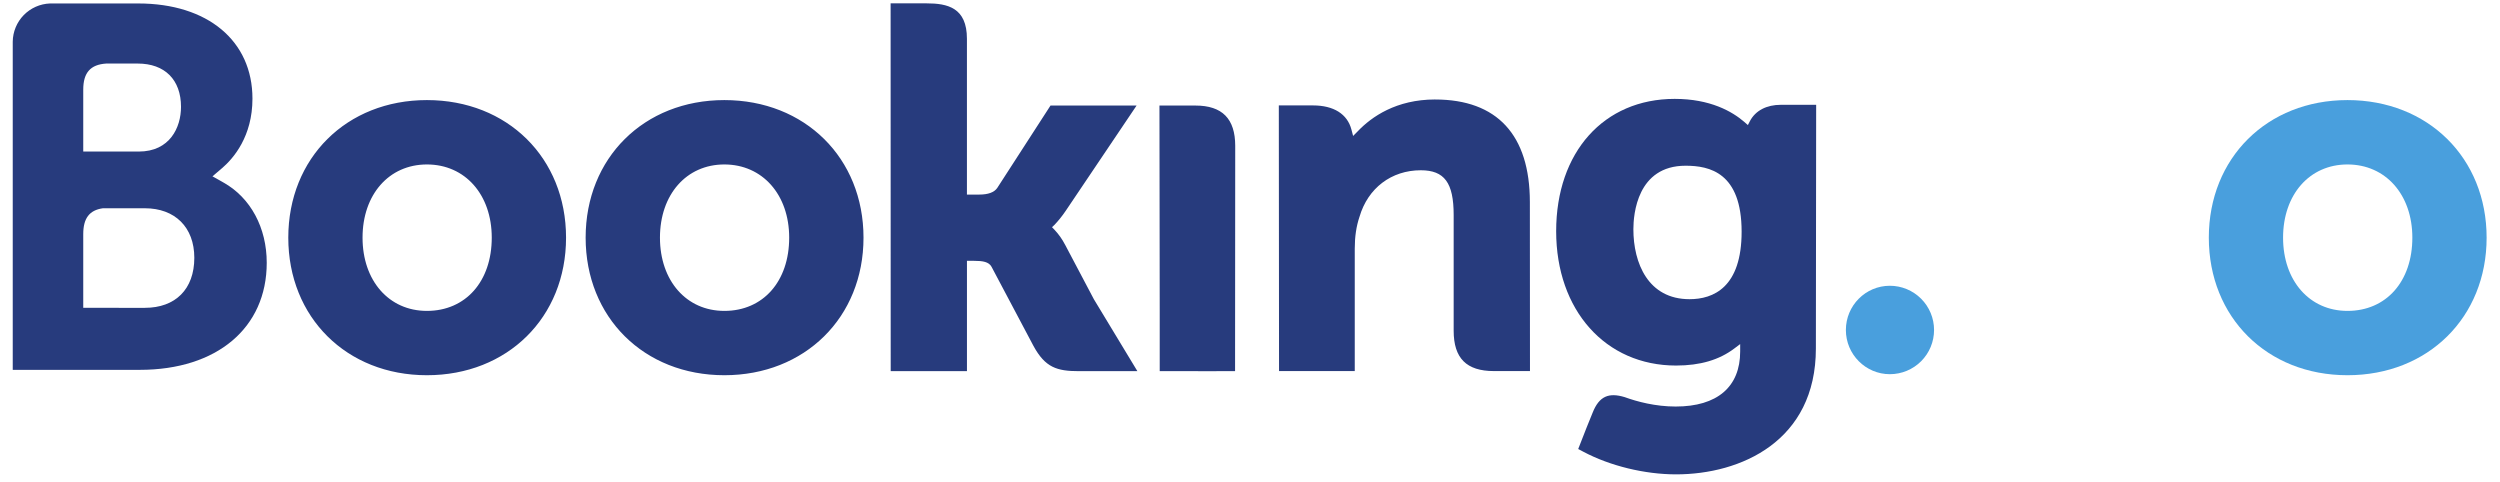 <svg width="114" height="22" viewBox="0 0 114 22" fill="none"
  xmlns="http://www.w3.org/2000/svg">
  <path d="M84.172 15.049C84.172 13.933 85.07 13.031 86.178 13.031C86.712 13.031 87.225 13.244 87.603 13.622C87.981 14 88.193 14.512 88.193 15.047C88.193 15.582 87.981 16.095 87.603 16.473C87.225 16.851 86.712 17.063 86.178 17.063C85.072 17.063 84.172 16.16 84.172 15.047" fill="#499FDD"/>
  <path d="M19.466 14.177C17.736 14.177 16.532 12.802 16.532 10.837C16.532 8.873 17.736 7.499 19.468 7.499C21.208 7.499 22.424 8.873 22.424 10.837C22.424 12.833 21.234 14.177 19.466 14.177ZM19.466 4.564C15.804 4.564 13.146 7.203 13.146 10.837C13.146 14.472 15.806 17.11 19.466 17.11C23.144 17.11 25.812 14.472 25.812 10.838C25.812 7.203 23.143 4.564 19.468 4.564H19.466ZM48.563 11.152C48.435 10.905 48.274 10.678 48.084 10.476L47.972 10.36L48.09 10.248C48.258 10.07 48.43 9.86 48.595 9.616L51.829 4.812H47.904L45.475 8.57C45.338 8.772 45.061 8.873 44.645 8.873H44.092V1.767C44.092 0.346 43.206 0.153 42.25 0.153H40.612L40.616 16.925H44.093V11.894H44.419C44.816 11.894 45.084 11.94 45.209 12.156L47.127 15.776C47.663 16.759 48.196 16.925 49.201 16.925H51.865L49.88 13.644L48.564 11.152H48.563ZM65.442 4.536C63.673 4.536 62.544 5.323 61.912 5.988L61.702 6.2L61.626 5.911C61.441 5.198 60.814 4.807 59.872 4.807H58.314L58.324 16.921H61.777V11.338C61.777 10.792 61.847 10.319 61.993 9.886C62.376 8.577 63.449 7.764 64.788 7.764C65.866 7.764 66.287 8.334 66.287 9.804V15.08C66.287 16.334 66.868 16.921 68.124 16.921H69.767L69.762 9.216C69.762 6.156 68.268 4.537 65.442 4.537V4.536ZM54.508 4.812H52.871L52.883 14.178V16.925H54.628L54.69 16.928L55.505 16.925H56.314V16.921H56.319L56.326 6.652C56.326 5.414 55.734 4.813 54.509 4.813L54.508 4.812ZM33.029 14.177C31.299 14.177 30.094 12.802 30.094 10.837C30.094 8.873 31.299 7.499 33.031 7.499C34.766 7.499 35.987 8.873 35.987 10.837C35.987 12.833 34.797 14.177 33.031 14.177H33.029ZM33.029 4.564C29.364 4.564 26.705 7.203 26.705 10.837C26.705 14.472 29.364 17.11 33.031 17.11C36.702 17.11 39.376 14.472 39.376 10.838C39.376 7.203 36.702 4.564 33.031 4.564" fill="#273B7D"/>
  <path d="M107.045 14.177C105.314 14.177 104.108 12.802 104.108 10.837C104.108 8.873 105.314 7.499 107.045 7.499C108.783 7.499 110.003 8.873 110.003 10.837C110.003 12.833 108.813 14.177 107.045 14.177ZM107.045 4.564C103.38 4.564 100.722 7.203 100.722 10.837C100.722 14.472 103.38 17.11 107.045 17.11C110.718 17.11 113.39 14.472 113.39 10.838C113.39 7.203 110.716 4.564 107.045 4.564Z" fill="#499FDD"/>
  <path d="M77.042 13.643C75.154 13.643 74.482 11.997 74.482 10.453C74.482 9.773 74.654 7.557 76.862 7.557C77.958 7.557 79.418 7.87 79.418 10.566C79.418 13.11 78.126 13.643 77.042 13.643ZM81.211 4.779C80.556 4.779 80.052 5.041 79.799 5.518L79.703 5.703L79.544 5.563C78.987 5.082 77.987 4.509 76.365 4.509C73.135 4.509 70.961 6.935 70.961 10.543C70.961 14.149 73.211 16.669 76.429 16.669C77.528 16.669 78.397 16.411 79.086 15.89L79.352 15.69V16.026C79.352 17.644 78.306 18.538 76.409 18.538C75.487 18.538 74.649 18.314 74.086 18.109C73.355 17.888 72.924 18.071 72.629 18.806L72.354 19.484L71.966 20.475L72.206 20.602C73.421 21.246 75.001 21.631 76.429 21.631C79.369 21.631 82.804 20.126 82.804 15.89L82.817 4.779H81.211Z" fill="#273B7D"/>
  <path d="M6.607 14.038L3.796 14.036V10.676C3.796 9.956 4.075 9.584 4.69 9.497H6.607C7.975 9.497 8.86 10.359 8.861 11.755C8.86 13.189 7.997 14.037 6.607 14.037V14.038ZM3.796 4.972V4.088C3.796 3.314 4.124 2.945 4.842 2.898H6.281C7.514 2.898 8.254 3.636 8.254 4.872C8.254 5.812 7.747 6.911 6.326 6.911H3.796V4.972ZM10.197 8.327L9.688 8.041L10.132 7.662C10.649 7.218 11.512 6.22 11.512 4.498C11.512 1.86 9.469 0.158 6.304 0.158H2.28C1.828 0.175 1.399 0.365 1.082 0.689C0.766 1.013 0.587 1.447 0.581 1.9V16.865H6.375C9.893 16.865 12.163 14.95 12.163 11.983C12.163 10.386 11.43 9.021 10.197 8.327Z" fill="#273B7D"/>
</svg>
